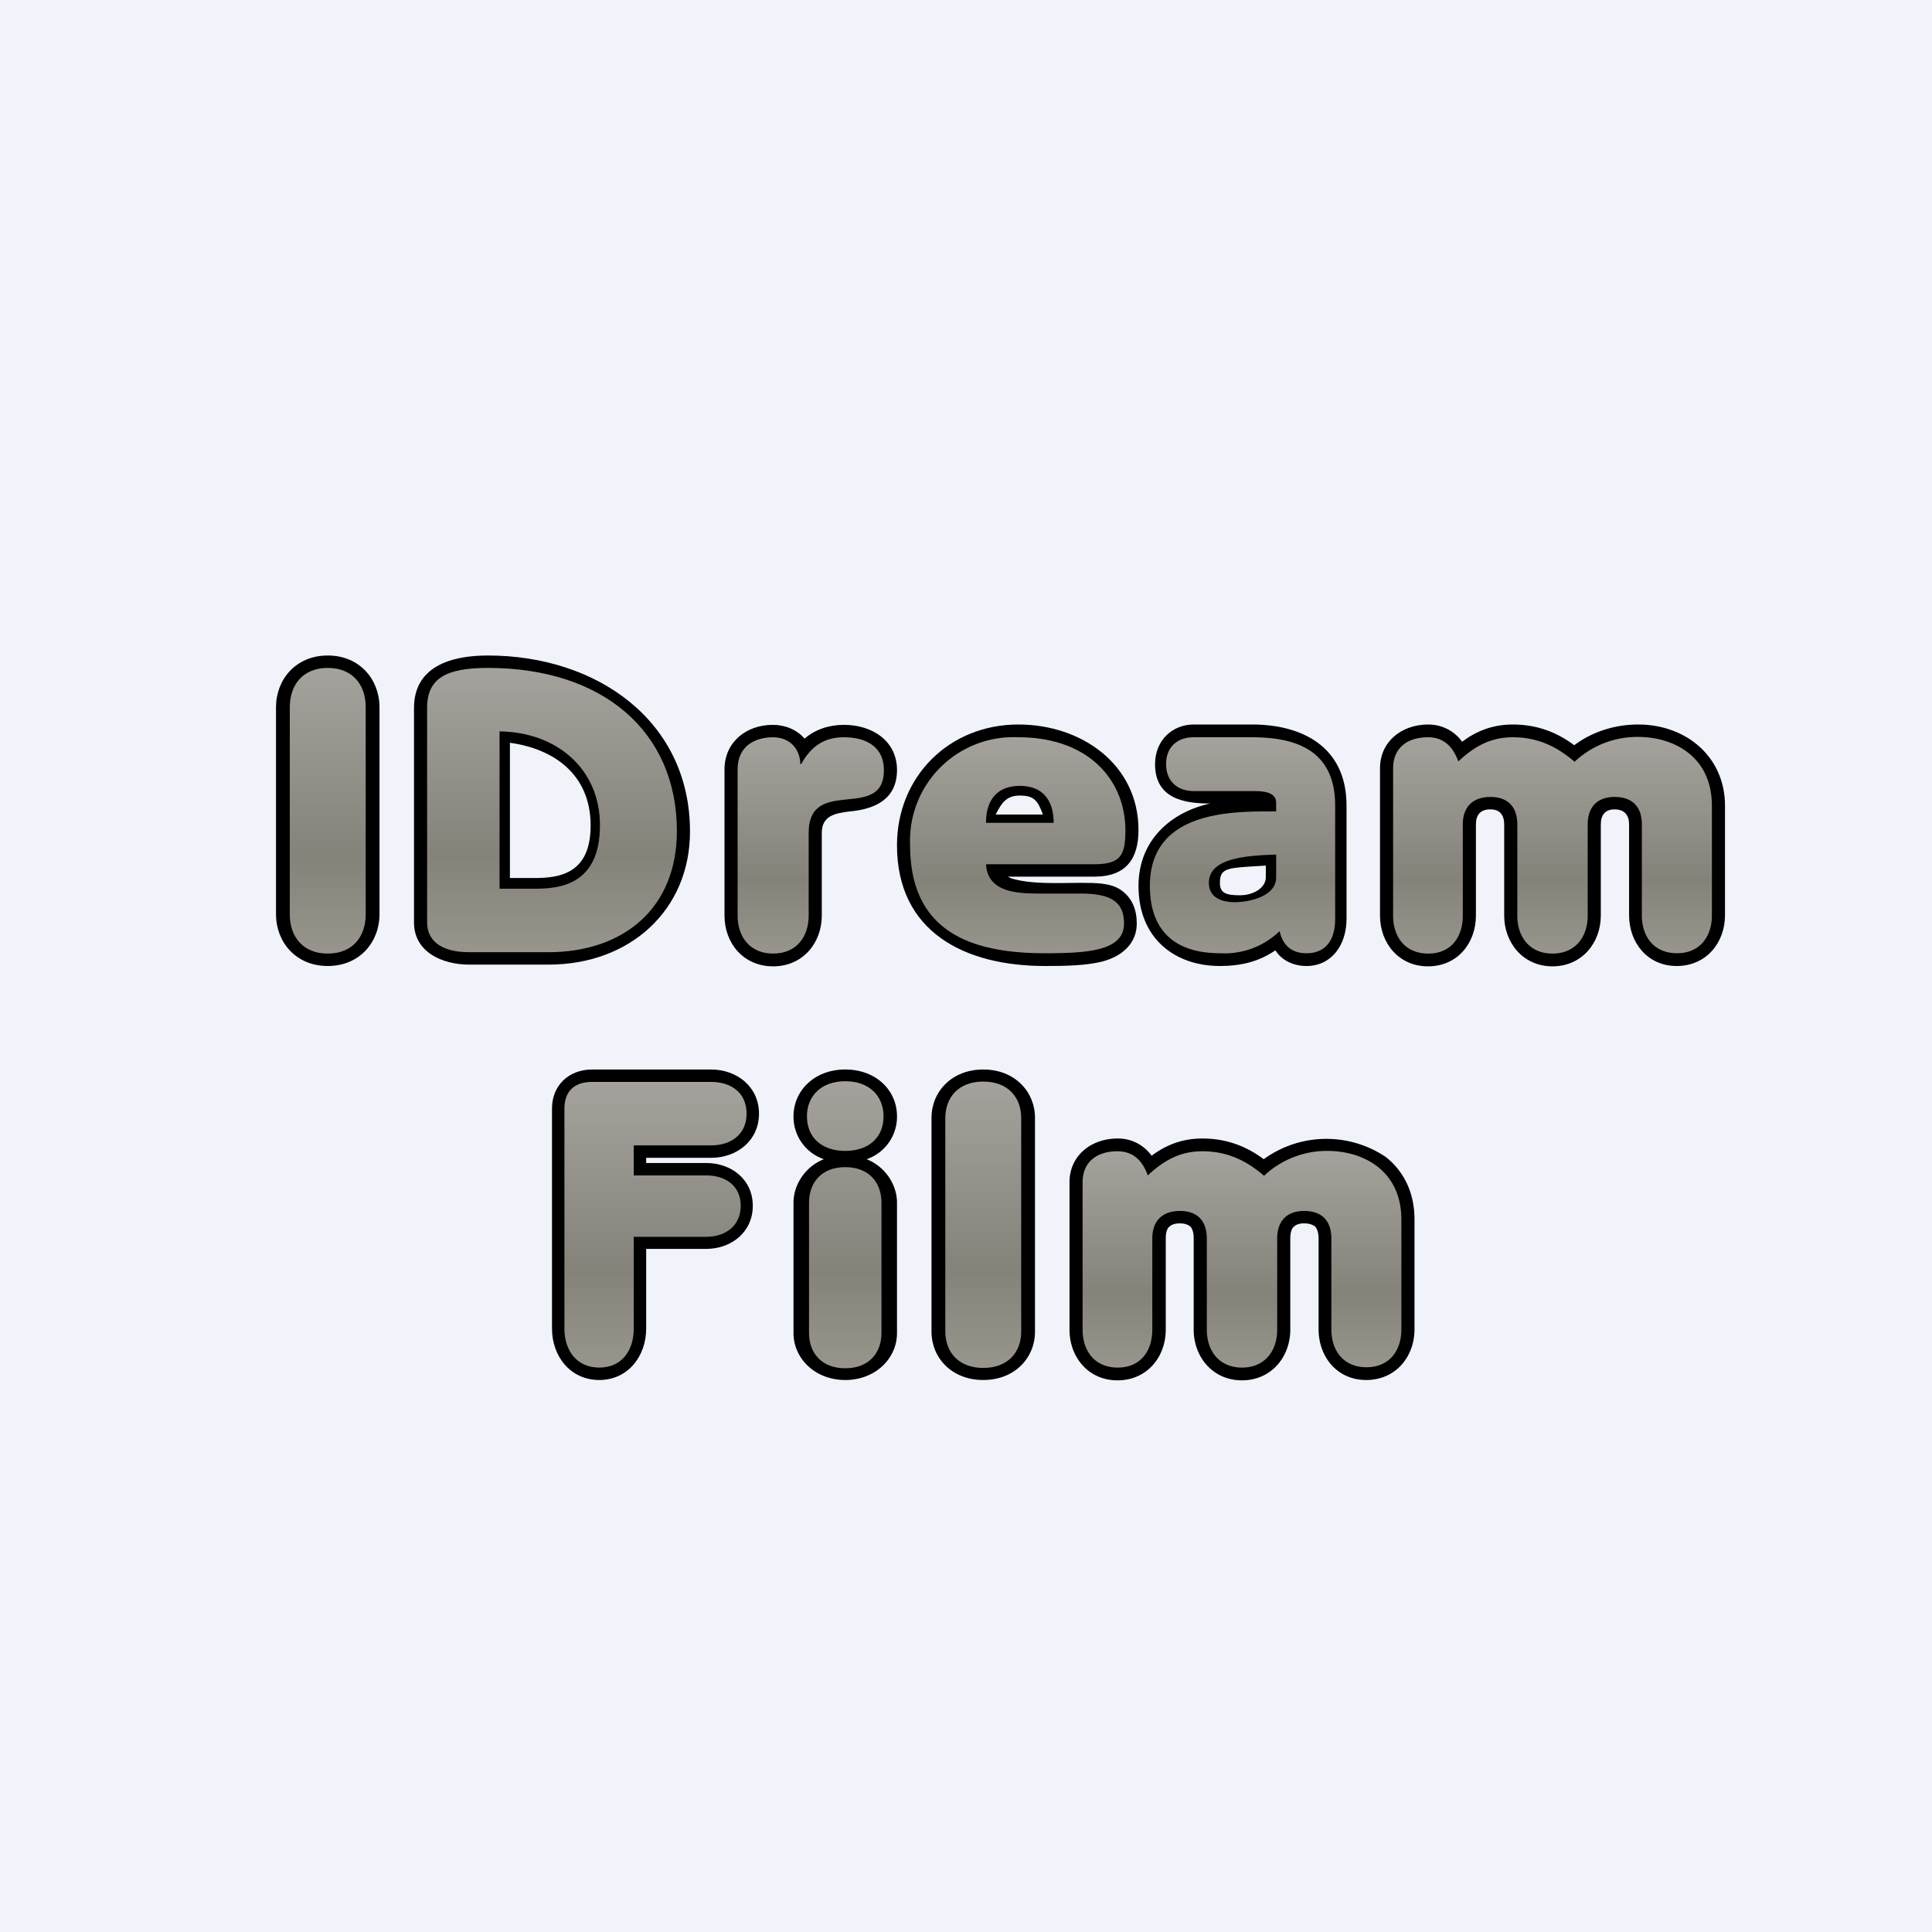 <!-- by TradingView --><svg width="56" height="56" viewBox="0 0 56 56" xmlns="http://www.w3.org/2000/svg"><path fill="#F0F3FA" d="M0 0h56v56H0z"/><path d="M31 38.53v-4.26c0-.77.62-1.27 1.4-1.27a1.19 1.19 0 0 1 .98.5c.4-.3.87-.5 1.47-.5.74 0 1.31.25 1.78.6a3.09 3.09 0 0 1 3.53-.07c.5.39.84 1 .84 1.82v3.18c0 .79-.54 1.47-1.4 1.47-.85 0-1.38-.68-1.38-1.47V35.9c0-.2-.06-.3-.1-.35-.06-.04-.15-.09-.32-.09-.16 0-.25.05-.3.1-.05.04-.1.14-.1.34v2.64c0 .79-.55 1.47-1.4 1.47-.85 0-1.4-.68-1.4-1.47V35.9c0-.2-.05-.3-.1-.35-.05-.04-.14-.09-.3-.09-.17 0-.26.05-.31.1-.05.04-.1.14-.1.34v2.64c0 .79-.54 1.47-1.4 1.47-.85 0-1.39-.68-1.39-1.47Z"/><path d="M31.38 38.53v-4.26c0-.63.46-.9 1.01-.9s.77.4.88.7c.46-.43.93-.7 1.58-.7.76 0 1.31.3 1.79.71a2.65 2.65 0 0 1 1.84-.72c1 0 2.14.54 2.14 2v3.17c0 .62-.35 1.1-1.01 1.1-.67 0-1.02-.48-1.02-1.1V35.9c0-.54-.3-.8-.79-.8-.47 0-.78.26-.78.8v2.64c0 .62-.36 1.1-1.02 1.1s-1.02-.48-1.02-1.1V35.9c0-.54-.3-.8-.78-.8-.48 0-.8.26-.8.8v2.64c0 .62-.34 1.1-1 1.1-.67 0-1.02-.48-1.02-1.1Z" fill="url(#a4443bfao)"/><path d="M30 32.4v6.2c0 .75-.58 1.4-1.5 1.4s-1.5-.65-1.5-1.4v-6.2c0-.75.58-1.4 1.5-1.4s1.5.65 1.5 1.4Z"/><path d="M29.6 32.4v6.2c0 .59-.38 1.05-1.1 1.05-.72 0-1.1-.46-1.1-1.06v-6.18c0-.6.38-1.06 1.1-1.06.72 0 1.1.46 1.1 1.06Z" fill="url(#b4443bfao)"/><path d="M26 34.86v3.78c0 .73-.62 1.36-1.5 1.36s-1.5-.63-1.5-1.36v-3.78c0-.51.33-1.04.88-1.26a1.3 1.3 0 0 1-.88-1.24c0-.75.61-1.36 1.5-1.36s1.5.6 1.5 1.36a1.3 1.3 0 0 1-.88 1.24c.55.22.88.75.88 1.26Z"/><path d="M25.55 34.86v3.78c0 .57-.36 1.02-1.05 1.02-.69 0-1.05-.45-1.05-1.02v-3.78c0-.58.36-1.03 1.05-1.03.69 0 1.05.45 1.05 1.03Zm-2.16-2.5c0-.6.42-1.02 1.11-1.02.69 0 1.11.42 1.11 1.02 0 .6-.42 1-1.11 1-.69 0-1.11-.4-1.11-1Z" fill="url(#c4443bfao)"/><path d="M16 38.51v-6.38c0-.68.5-1.13 1.16-1.13h3.45c.75 0 1.39.5 1.39 1.28s-.64 1.28-1.39 1.28h-1.88v.15h1.74c.73 0 1.35.48 1.35 1.24 0 .77-.63 1.25-1.35 1.25h-1.74v2.31c0 .8-.53 1.49-1.36 1.49-.84 0-1.37-.69-1.37-1.49Z"/><path d="M16.36 38.51v-6.38c0-.47.26-.77.8-.77h3.45c.58 0 1.03.31 1.03.92 0 .6-.45.92-1.03.92h-2.24v.87h2.1c.56 0 1 .3 1 .88 0 .58-.44.9-1 .9h-2.1v2.66c0 .64-.35 1.13-1 1.13-.66 0-1.01-.5-1.01-1.13Z" fill="url(#d4443bfao)"/><path d="M40 26.53v-4.26c0-.77.62-1.27 1.4-1.27.39 0 .75.18.98.5.4-.3.87-.5 1.47-.5.74 0 1.31.25 1.78.6.53-.4 1.2-.6 1.85-.6 1.42 0 2.52.96 2.52 2.35v3.18c0 .79-.54 1.47-1.4 1.47-.85 0-1.38-.68-1.38-1.47V23.9c0-.27-.13-.44-.42-.44-.28 0-.4.17-.4.44v2.64c0 .79-.55 1.47-1.4 1.47-.85 0-1.4-.68-1.4-1.47V23.9c0-.27-.12-.44-.4-.44-.3 0-.42.17-.42.44v2.64c0 .79-.53 1.47-1.39 1.47-.85 0-1.39-.68-1.39-1.47Z"/><path d="M40.38 26.53v-4.26c0-.63.46-.9 1.01-.9s.77.4.88.7c.46-.43.93-.7 1.58-.7.76 0 1.31.3 1.79.71a2.65 2.65 0 0 1 1.84-.72c1 0 2.14.54 2.14 2v3.17c0 .62-.35 1.1-1.01 1.1-.67 0-1.02-.48-1.02-1.1V23.9c0-.54-.3-.8-.79-.8-.47 0-.78.26-.78.8v2.64c0 .62-.36 1.1-1.02 1.1s-1.02-.48-1.02-1.1V23.9c0-.54-.3-.8-.78-.8-.48 0-.8.26-.8.8v2.64c0 .62-.34 1.1-1 1.1-.67 0-1.02-.48-1.02-1.1Z" fill="url(#e4443bfao)"/><path d="M36.96 27.55c-.48.33-1 .45-1.6.45-1.3 0-2.36-.79-2.36-2.32 0-1.35.97-2.15 2.08-2.39-.72 0-1.6-.12-1.6-1.14 0-.7.51-1.15 1.12-1.15h1.7c1.38 0 2.73.6 2.73 2.35v3.28c0 .77-.44 1.37-1.16 1.37-.35 0-.7-.14-.9-.45Zm-.27-2.46-.34.02c-.8.05-.99.07-.99.48 0 .3.18.36.58.36.4 0 .75-.22.75-.52v-.34Z"/><path d="M36.66 23.52h.33v-.25c0-.3-.34-.34-.64-.34H34.6c-.45 0-.8-.27-.8-.78 0-.52.35-.78.8-.78h1.7c1.37 0 2.4.45 2.4 1.98v3.28c0 .65-.3 1-.83 1s-.71-.34-.78-.64a2.3 2.3 0 0 1-1.73.64c-1.35 0-2.03-.7-2.03-1.95 0-1.98 1.95-2.16 3.33-2.16Zm.33 1.9v-.65c-.87.03-1.95.1-1.95.82 0 .42.36.56.75.56.41 0 1.2-.16 1.2-.72Z" fill="url(#f4443bfao)"/><path d="M31.75 25.41h-2.54l.1.05c.59.18 1.4.13 2 .13.46 0 .87 0 1.17.2.34.23.47.58.47.98 0 .58-.43.94-.96 1.09-.48.13-1.1.14-1.7.14-2.32 0-4.29-.98-4.29-3.5 0-1.98 1.5-3.5 3.52-3.5 1.83 0 3.48 1.16 3.48 3.06 0 .83-.36 1.34-1.25 1.35Zm-2.19-2.35c-.41 0-.54.24-.7.55h1.37c-.15-.4-.25-.55-.67-.55Z"/><path d="M28.58 23.85h1.96c0-.6-.27-1.07-.98-1.07-.7 0-.98.46-.98 1.07Zm3.17 1.2h-3.17c.05.88 1.04.85 1.7.85h1.03c.88 0 1.27.23 1.27.87 0 .8-1.08.86-2.3.86-2.2 0-3.9-.67-3.9-3.13a3 3 0 0 1 3.14-3.13c2.04 0 3.1 1.25 3.1 2.7 0 .72-.14.97-.87.98Z" fill="url(#g4443bfao)"/><path d="M21 26.53V22.3c0-.78.62-1.29 1.4-1.29.36 0 .7.14.92.4.31-.27.72-.4 1.14-.4.83 0 1.54.47 1.54 1.31 0 .82-.6 1.13-1.37 1.2-.43.05-.81.13-.81.62v2.4c0 .79-.55 1.47-1.41 1.47-.87 0-1.41-.68-1.41-1.47Z"/><path d="M21.38 26.53V22.3c0-.65.47-.93 1.03-.93.4 0 .77.25.79.78h.02c.28-.5.65-.78 1.24-.78.68 0 1.16.3 1.16.95 0 1.52-2.18.15-2.18 1.82v2.4c0 .62-.36 1.1-1.03 1.1s-1.03-.48-1.03-1.1Z" fill="url(#h4443bfao)"/><path fill-rule="evenodd" d="M12 26.74v-6.22c0-1.2 1.07-1.52 2.14-1.52 3.17 0 5.86 1.9 5.86 5.1 0 2.28-1.74 3.86-4.1 3.86h-2.3c-.79 0-1.6-.37-1.6-1.22Zm2.78-1.3v-3.91c1.25.17 2.34.9 2.34 2.4 0 1.4-.91 1.52-1.63 1.52h-.71Z"/><path d="M12.38 26.74v-6.22c0-.86.55-1.16 1.76-1.16 3.33 0 5.48 1.84 5.48 4.73 0 2.23-1.54 3.51-3.73 3.51H13.6c-.87 0-1.22-.38-1.22-.86Zm2.1-5.54v4.56h1.01c.72 0 1.9-.1 1.9-1.84 0-1.64-1.26-2.7-2.91-2.72Z" fill="url(#i4443bfao)"/><path d="M8 26.5v-6c0-.8.57-1.5 1.5-1.5s1.5.7 1.5 1.5v6c0 .8-.57 1.5-1.5 1.5S8 27.3 8 26.5Z"/><path d="M8.4 26.5v-6c0-.65.38-1.14 1.1-1.14.72 0 1.1.49 1.1 1.13v6.02c0 .64-.38 1.13-1.1 1.13-.72 0-1.1-.49-1.1-1.13Z" fill="url(#j4443bfao)"/><defs><linearGradient id="a4443bfao" x1="36" y1="33.36" x2="36" y2="39.64" gradientUnits="userSpaceOnUse"><stop stop-color="#A5A29D"/><stop offset=".66" stop-color="#848279"/><stop offset="1" stop-color="#98958C"/></linearGradient><linearGradient id="b4443bfao" x1="28.5" y1="31.35" x2="28.5" y2="39.65" gradientUnits="userSpaceOnUse"><stop stop-color="#A5A29D"/><stop offset=".66" stop-color="#848279"/><stop offset="1" stop-color="#98958C"/></linearGradient><linearGradient id="c4443bfao" x1="24.5" y1="31.34" x2="24.5" y2="39.66" gradientUnits="userSpaceOnUse"><stop stop-color="#A5A29D"/><stop offset=".66" stop-color="#848279"/><stop offset="1" stop-color="#98958C"/></linearGradient><linearGradient id="d4443bfao" x1="19" y1="31.36" x2="19" y2="39.64" gradientUnits="userSpaceOnUse"><stop stop-color="#A5A29D"/><stop offset=".66" stop-color="#848279"/><stop offset="1" stop-color="#98958C"/></linearGradient><linearGradient id="e4443bfao" x1="45" y1="21.36" x2="45" y2="27.64" gradientUnits="userSpaceOnUse"><stop stop-color="#A5A29D"/><stop offset=".66" stop-color="#848279"/><stop offset="1" stop-color="#98958C"/></linearGradient><linearGradient id="f4443bfao" x1="36.02" y1="21.37" x2="36.02" y2="27.63" gradientUnits="userSpaceOnUse"><stop stop-color="#A5A29D"/><stop offset=".66" stop-color="#848279"/><stop offset="1" stop-color="#98958C"/></linearGradient><linearGradient id="g4443bfao" x1="29.5" y1="21.37" x2="29.5" y2="27.63" gradientUnits="userSpaceOnUse"><stop stop-color="#A5A29D"/><stop offset=".66" stop-color="#848279"/><stop offset="1" stop-color="#98958C"/></linearGradient><linearGradient id="h4443bfao" x1="23.5" y1="21.36" x2="23.5" y2="27.64" gradientUnits="userSpaceOnUse"><stop stop-color="#A5A29D"/><stop offset=".66" stop-color="#848279"/><stop offset="1" stop-color="#98958C"/></linearGradient><linearGradient id="i4443bfao" x1="16" y1="19.36" x2="16" y2="27.6" gradientUnits="userSpaceOnUse"><stop stop-color="#A5A29D"/><stop offset=".66" stop-color="#848279"/><stop offset="1" stop-color="#98958C"/></linearGradient><linearGradient id="j4443bfao" x1="9.5" y1="19.36" x2="9.5" y2="27.64" gradientUnits="userSpaceOnUse"><stop stop-color="#A5A29D"/><stop offset=".66" stop-color="#848279"/><stop offset="1" stop-color="#98958C"/></linearGradient></defs></svg>